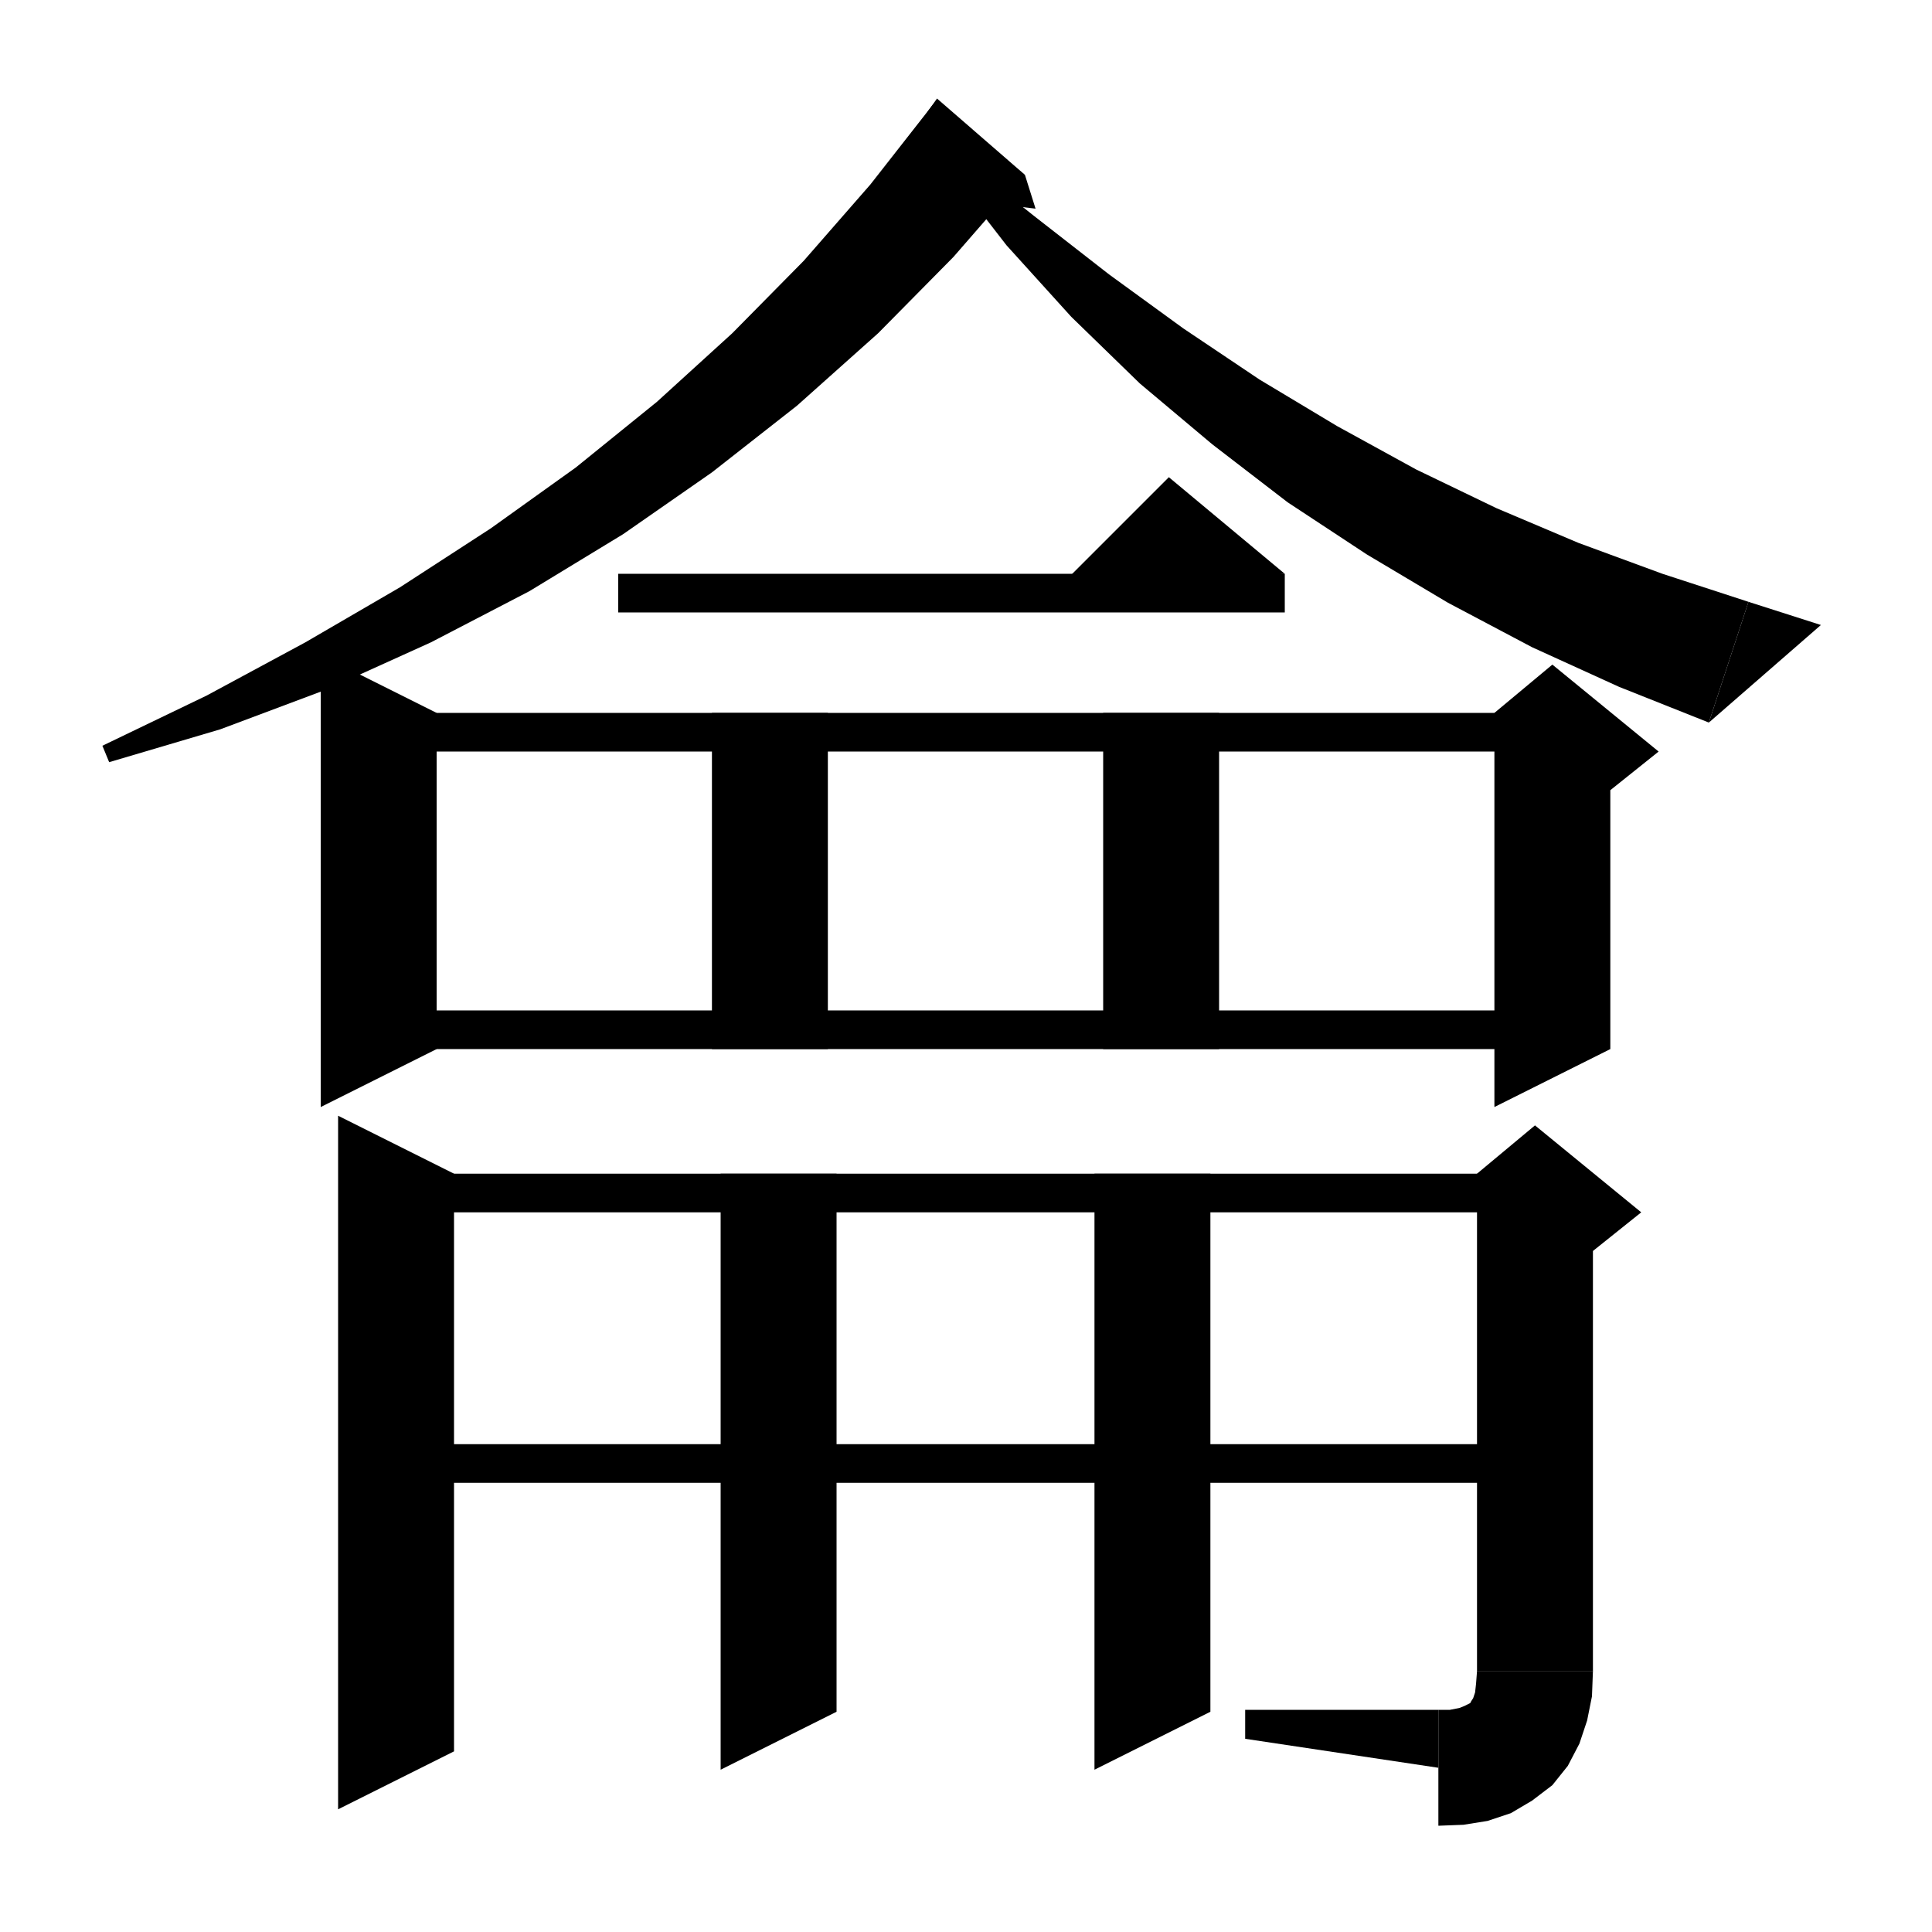 <svg xmlns="http://www.w3.org/2000/svg" xmlns:xlink="http://www.w3.org/1999/xlink" version="1.1" baseProfile="full" viewBox="0 0 200 200" width="200" height="200">
<g fill="black">
<polygon points="106.1,18.1 98.7,26.6 90.9,34.5 82.5,42 73.7,48.9 64.5,55.3 54.8,61.2 44.6,66.5 34,71.3 22.8,75.5 11.3,78.9 10.6,77.2 21.4,72 31.6,66.5 41.4,60.8 50.8,54.7 59.6,48.4 68,41.6 75.8,34.5 83.2,27 90.1,19.1 96.6,10.8 " />
<polygon points="96,11.6 106.1,18.1 97,10.2 " />
<polygon points="106.1,18.1 107.2,21.6 101.4,20.9 " />
<polygon points="99.3,16.2 107.1,22.4 114.8,28.4 122.5,34 130.4,39.3 138.4,44.1 146.6,48.6 154.9,52.6 163.4,56.2 172.1,59.4 181,62.3 176.9,74.8 167.6,71.1 158.6,67 149.9,62.4 141.5,57.4 133.3,52 125.5,46 118,39.7 110.9,32.8 104.2,25.4 98,17.4 " />
<polygon points="176.9,74.8 181,62.3 188.5,64.7 " />
<polygon points="64,59.4 133,59.4 133,63.4 64,63.4 " />
<polygon points="133,59.4 109,61.4 121,49.4 " />
<polygon points="47,121.5 47,181.3 35,187.3 35,115.5 " />
<polygon points="41,121.5 158.9,121.5 158.9,125.5 41,125.5 " />
<polygon points="164.9,123.5 164.9,173 152.9,173 152.9,123.5 " />
<polygon points="152.9,121.5 158.9,116.5 169.9,125.5 164.9,129.5 152.9,123.5 " />
<polygon points="164.9,173 162.5,176.6 158.9,179 155.3,176.6 152.9,173 " />
<polygon points="164.9,173 164.8,175.6 164.3,178.1 163.5,180.5 162.3,182.8 160.7,184.8 158.6,186.4 156.4,187.7 154,188.5 151.5,188.9 148.9,189 148.9,177 150.1,177 151.1,176.8 151.6,176.6 152,176.4 152.2,176.3 152.3,176.1 152.5,175.8 152.7,175.2 152.8,174.3 152.9,173 " />
<polygon points="148.9,183 148.9,177 128.9,177 128.9,180 " />
<polygon points="86.6,121.5 86.6,177.2 74.6,183.2 74.6,121.5 " />
<polygon points="125.3,121.5 125.3,177.2 113.3,183.2 113.3,121.5 " />
<polygon points="41,149.5 158.9,149.5 158.9,153.5 41,153.5 " />
<polygon points="45.2,73.8 45.2,108.6 33.2,114.6 33.2,67.8 " />
<polygon points="39.2,73.8 160.7,73.8 160.7,77.8 39.2,77.8 " />
<polygon points="166.7,75.8 166.7,108.6 154.7,114.6 154.7,75.8 " />
<polygon points="154.7,73.8 160.7,68.8 171.7,77.8 166.7,81.8 154.7,75.8 " />
<polygon points="85.7,73.8 85.7,108.6 73.7,108.6 73.7,73.8 " />
<polygon points="126.2,73.8 126.2,108.6 114.2,108.6 114.2,73.8 " />
<polygon points="39.2,104.6 160.7,104.6 160.7,108.6 39.2,108.6 " />
</g>
</svg>
